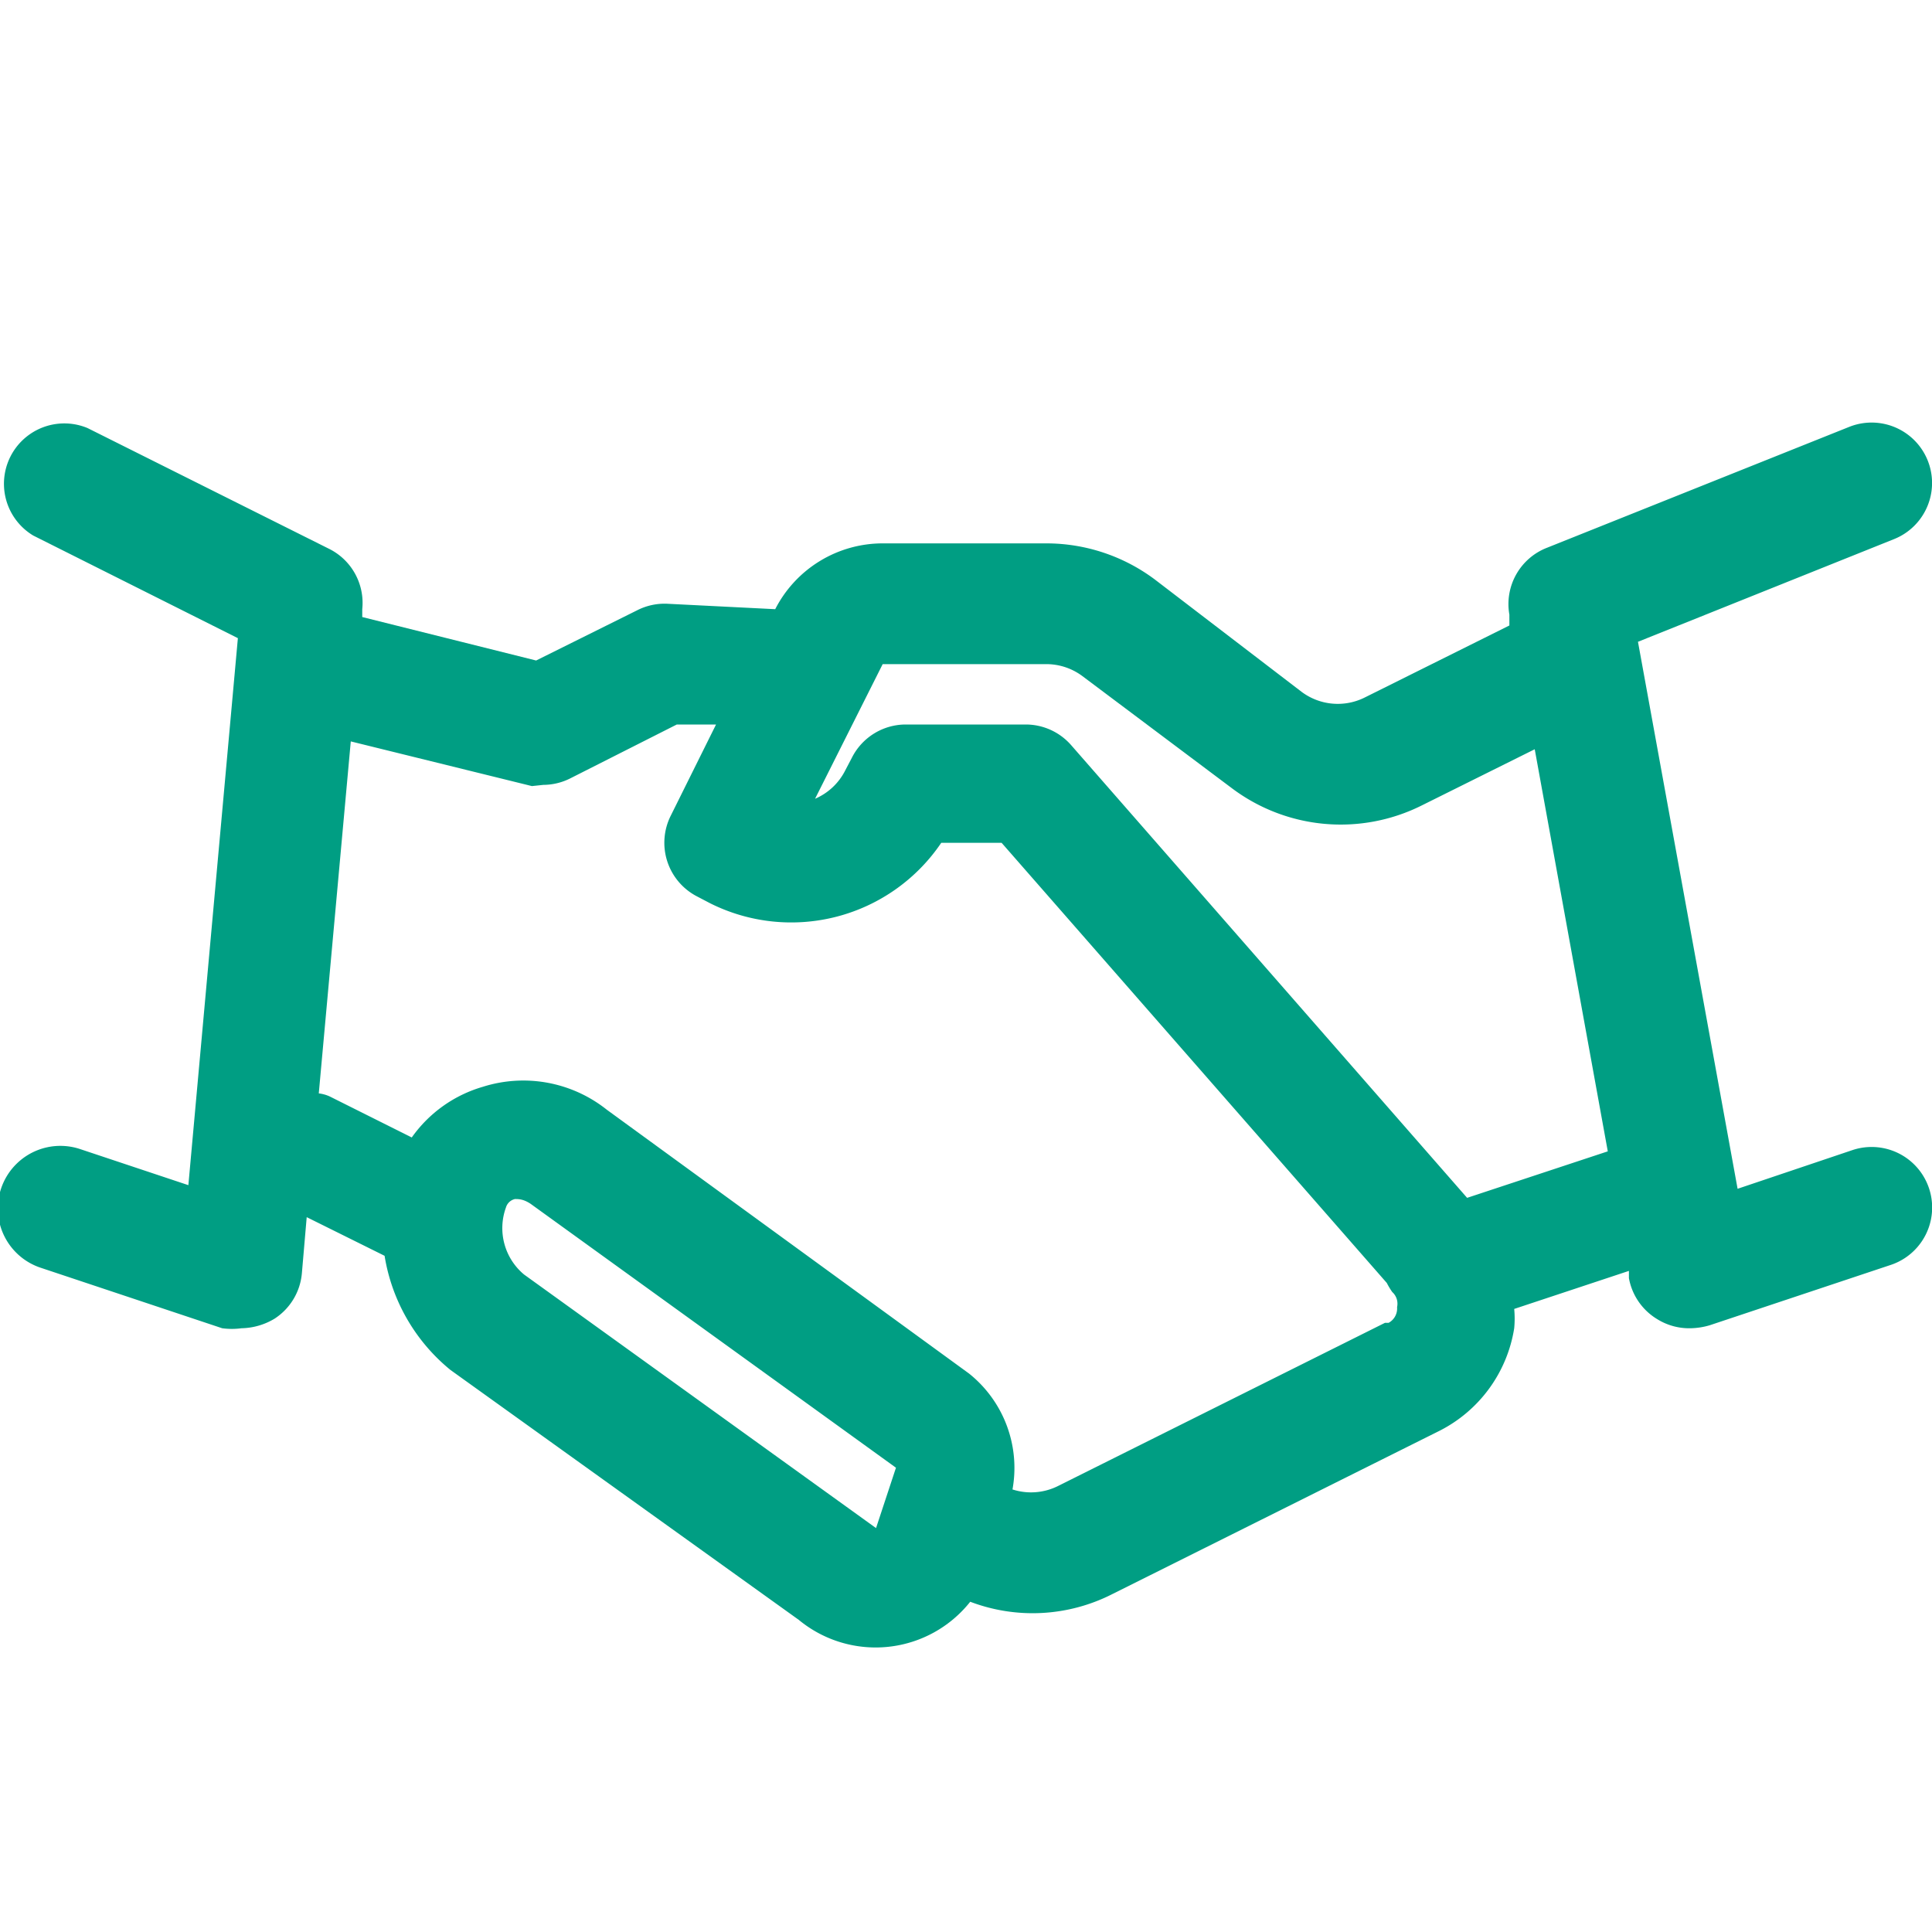 <svg data-name="Layer 1" viewBox="0 0 32 32" xmlns="http://www.w3.org/2000/svg"><path d="m30.68 19.05-1.9.64-1.65-9.06 4.24-1.7a1 1 0 1 0-.74-1.86l-5 2a1 1 0 0 0-.63 1.11v.18l-2.39 1.19a1 1 0 0 1-1.05-.09L19.13 9.6a3 3 0 0 0-1.8-.6h-2.71a2 2 0 0 0-1.78 1.09L11.05 10a1 1 0 0 0-.5.11l-1.67.83L6 10.22v-.13a1 1 0 0 0-.55-1l-4-2a1 1 0 0 0-.9 1.78l3.39 1.7-.82 9.06-1.8-.6A1 1 0 1 0 .68 21l3 1A1.19 1.19 0 0 0 4 22a1.1 1.1 0 0 0 .55-.16 1 1 0 0 0 .45-.75l.08-.93 1.29.64a3.07 3.07 0 0 0 1.09 1.89l5.77 4.14a2 2 0 0 0 2.84-.3 2.91 2.91 0 0 0 2.36-.13l5.41-2.7a2.31 2.31 0 0 0 1.24-1.7 1.71 1.71 0 0 0 0-.32l1.9-.63v.12a1 1 0 0 0 .47.68A1 1 0 0 0 28 22a1.19 1.19 0 0 0 .32-.05l3-1a1 1 0 1 0-.64-1.9Zm-22 2.06a1 1 0 0 1-.3-1.11.2.2 0 0 1 .15-.14c.06 0 .14 0 .26.08l6.05 4.37-.33 1Zm14.26.8-5.41 2.7a1 1 0 0 1-.76.06 2 2 0 0 0-.72-1.92l-6-4.37A2.22 2.22 0 0 0 8 18a2.19 2.19 0 0 0-1.18.84l-1.36-.68a.61.61 0 0 0-.18-.05l.53-5.83 3 .74L9 13a1 1 0 0 0 .45-.11l1.76-.89h.65l-.75 1.51a1 1 0 0 0 .44 1.34l.21.11a3 3 0 0 0 3.83-1h1l6.38 7.29a1.19 1.19 0 0 0 .09.15.26.26 0 0 1 .08.25.27.27 0 0 1-.14.26Zm1.36-2.07-6.56-7.5A1 1 0 0 0 17 12h-2a1 1 0 0 0-.89.55l-.11.21a1 1 0 0 1-.5.47L14.62 11h2.71a1 1 0 0 1 .6.2l2.48 1.86a3 3 0 0 0 3.14.28l1.87-.93 1.21 6.66Z" fill="#009e83" class="fill-4d4d4d"></path></svg>